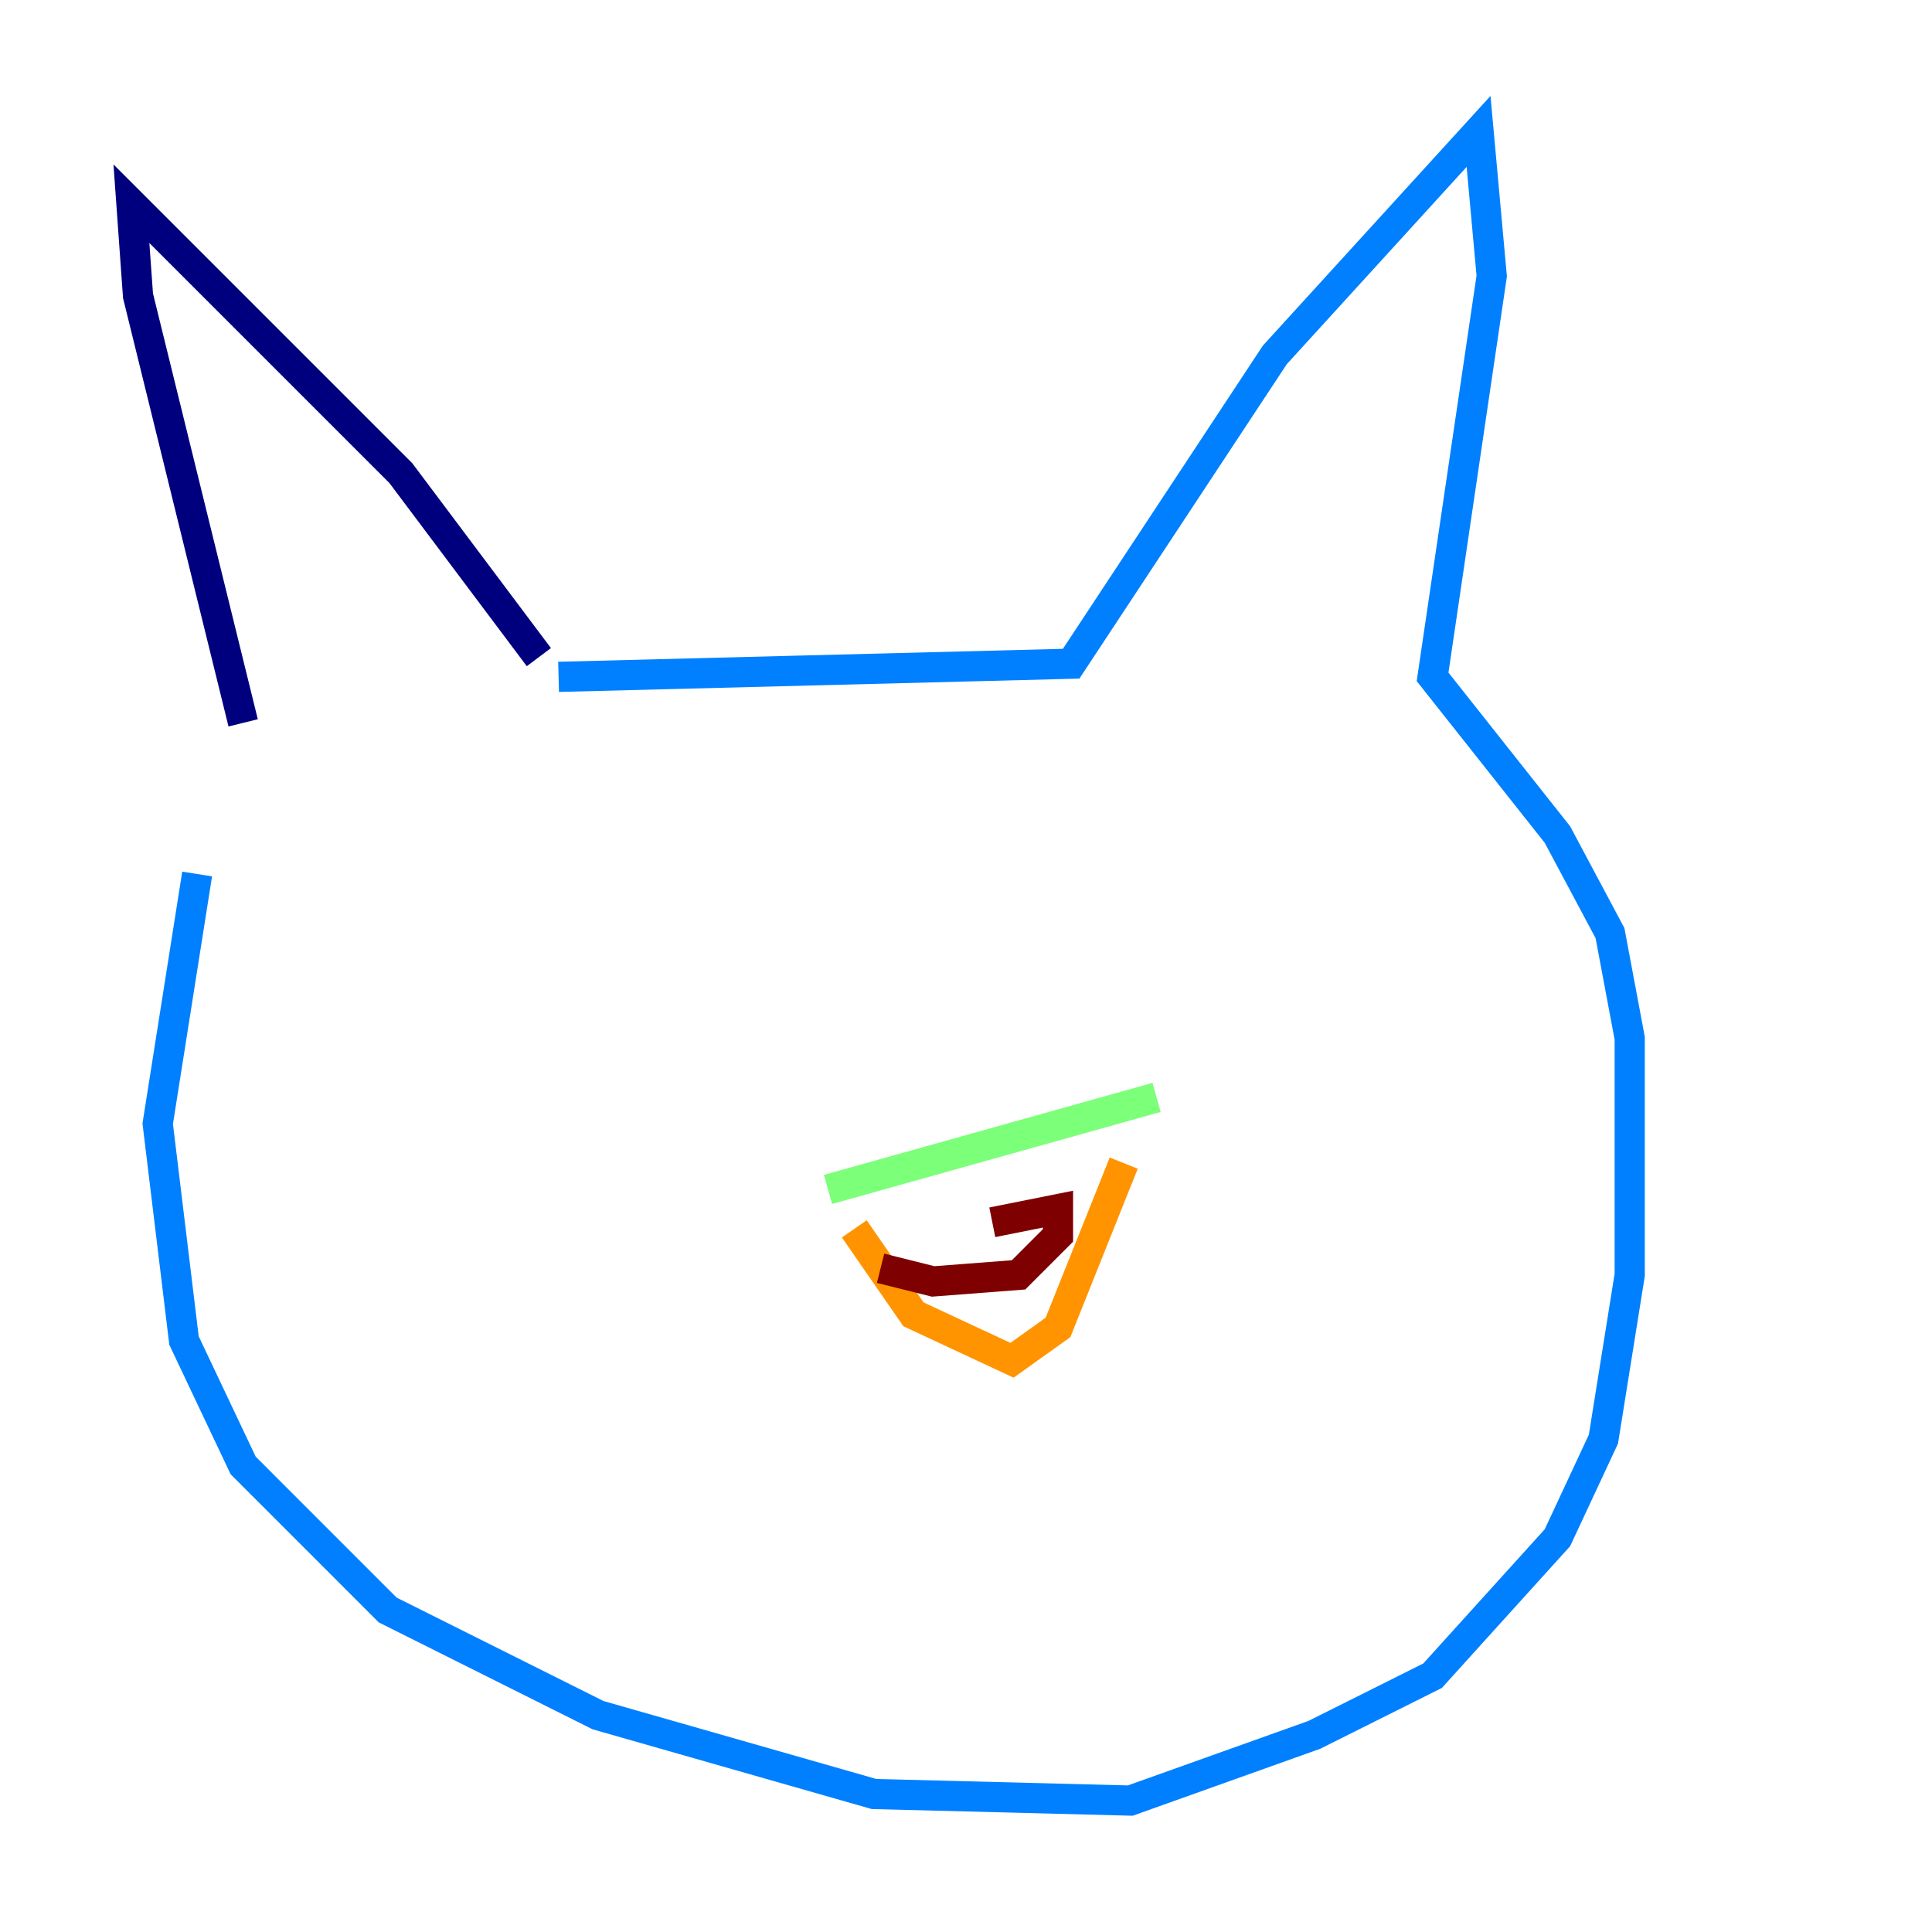 <?xml version="1.0" encoding="utf-8" ?>
<svg baseProfile="tiny" height="128" version="1.2" viewBox="0,0,128,128" width="128" xmlns="http://www.w3.org/2000/svg" xmlns:ev="http://www.w3.org/2001/xml-events" xmlns:xlink="http://www.w3.org/1999/xlink"><defs /><polyline fill="none" points="16.109,47.891 9.143,19.592 8.707,13.497 26.558,31.347 35.701,43.537" stroke="#00007f" stroke-width="2" /><polyline fill="none" points="37.007,44.843 70.966,43.973 84.463,23.51 97.959,8.707 98.83,18.286 94.912,44.843 103.184,55.292 106.667,61.823 107.973,68.789 107.973,84.463 106.231,95.347 103.184,101.878 94.912,111.02 87.075,114.939 74.884,119.293 57.905,118.857 39.619,113.633 25.687,106.667 16.109,97.088 12.191,88.816 10.449,74.449 13.061,57.905" stroke="#0080ff" stroke-width="2" /><polyline fill="none" points="54.857,78.803 76.626,72.707" stroke="#7cff79" stroke-width="2" /><polyline fill="none" points="56.599,81.415 60.517,87.075 67.048,90.122 70.095,87.946 74.449,77.061" stroke="#ff9400" stroke-width="2" /><polyline fill="none" points="58.34,84.027 61.823,84.898 67.483,84.463 70.095,81.85 70.095,80.109 65.742,80.98" stroke="#7f0000" stroke-width="2" /></svg>